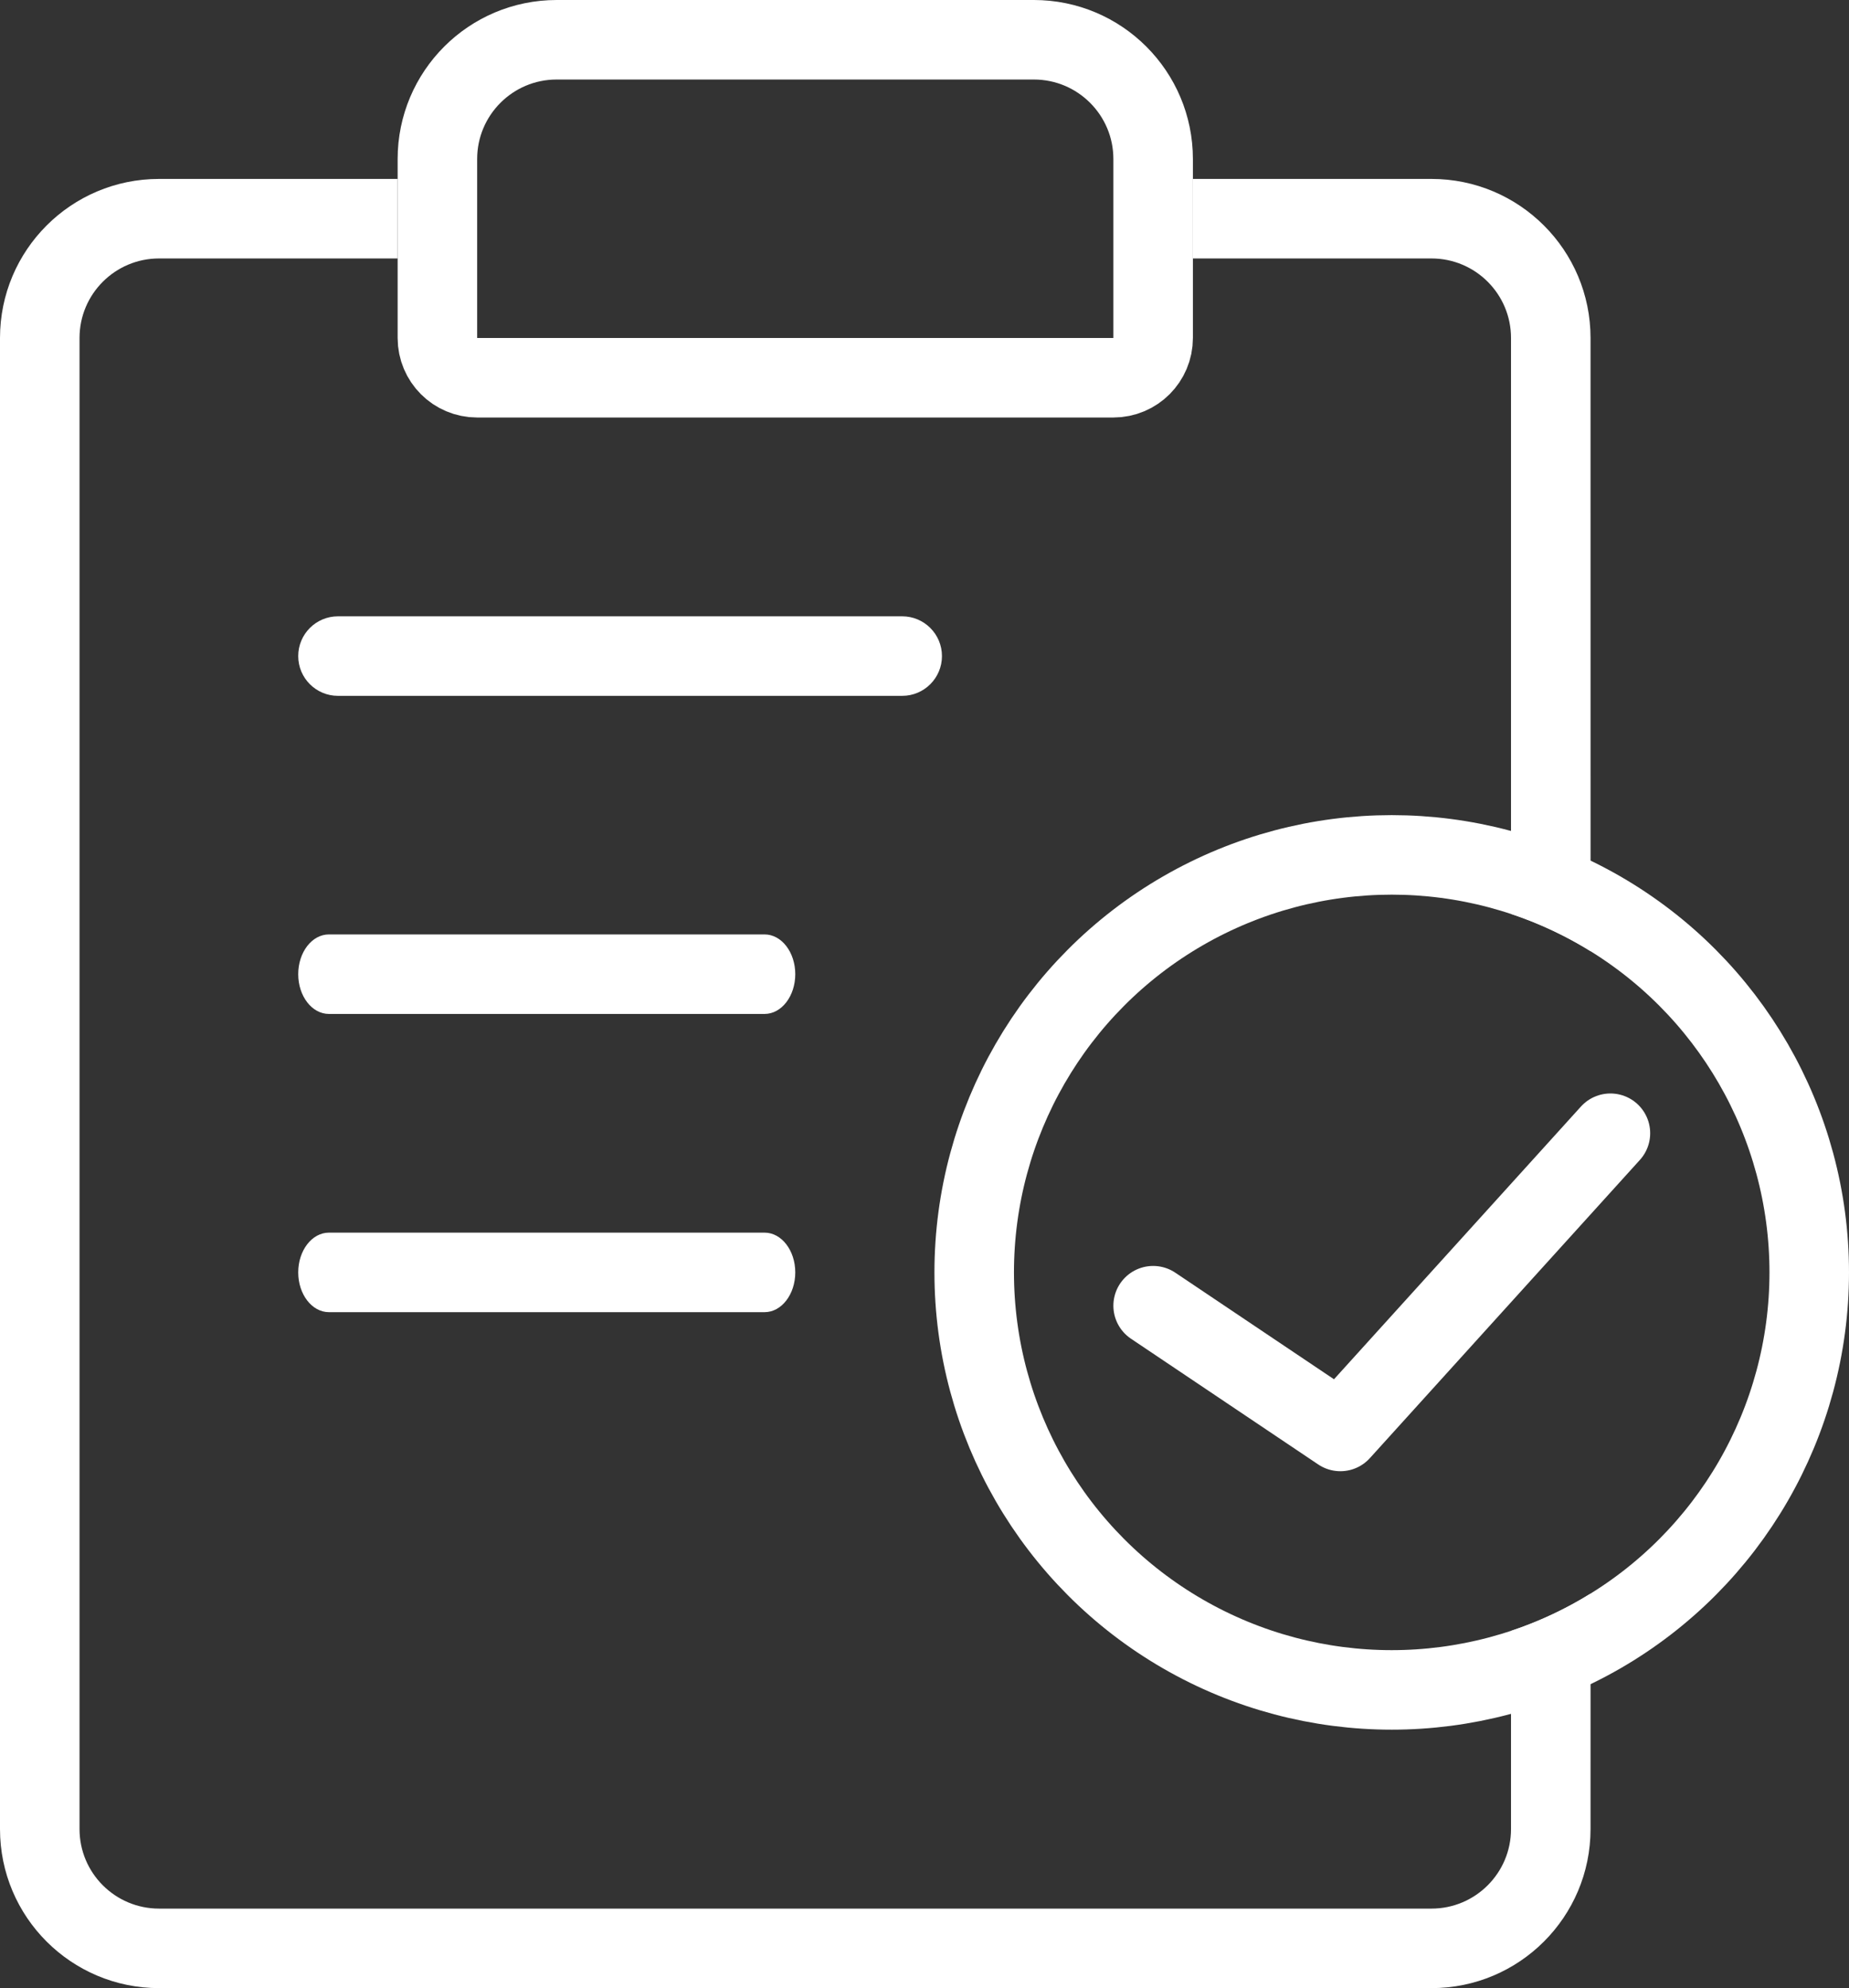 <svg width="93px" height="100px" viewBox="0 0 93 100" version="1.1" xmlns="http://www.w3.org/2000/svg" xmlns:xlink="http://www.w3.org/1999/xlink">
    <rect x="0" y="0" width="93" height="100" fill="#333333" stroke="none"/>
    <g id="Page-1" stroke="none" stroke-width="1" fill="none" fill-rule="evenodd">
        <g id="Artboard" transform="translate(-389, -477)">
            <g id="goals-copy" transform="translate(389, 477)">
                <path d="M20,9 L20,13 L8,13 C5.791,13 4,14.791 4,17 L4,92 C4,94.209 5.791,96 8,96 L72,96 C74.209,96 76,94.209 76,92 L76,82.033 C77.415,81.563 78.756,80.93 80.001,80.158 L80,92 C80,96.418 76.418,100 72,100 L8,100 C3.582,100 0,96.418 0,92 L0,17 C0,12.582 3.582,9 8,9 L20,9 Z M72,9 C76.418,9 80,12.582 80,17 L80.001,47.842 C78.756,47.07 77.415,46.437 76,45.967 L76,17 C76,14.791 74.209,13 72,13 L60,13 L60,9 L72,9 Z" id="Combined-Shape" fill="#FFFFFF" fill-rule="nonzero"></path>
                <path d="M28,2 C24.686,2 22,4.686 22,8 L22,17 C22,18.105 22.895,19 24,19 L56,19 C57.105,19 58,18.105 58,17 L58,8 C58,4.686 55.314,2 52,2 L28,2 Z" id="Rectangle" stroke="#FFFFFF" stroke-width="4"></path>
                <g id="Group-13" transform="translate(47, 41)" stroke="#FFFFFF" stroke-width="4">
                    <circle id="Oval" cx="23" cy="23" r="21"></circle>
                    <polyline id="Path-6" stroke-linecap="round" stroke-linejoin="round" points="11 24.675 20.418 31 34 16"></polyline>
                </g>
                <g id="Group-10" transform="translate(15, 31)" fill="#FFFFFF" fill-rule="nonzero">
                    <path d="M2,4 L30.378,4 C31.482,4 32.378,3.105 32.378,2 C32.378,0.895 31.482,0 30.378,0 L2,0 C0.895,0 2.84217094e-14,0.895 2.84217094e-14,2 C2.84217094e-14,3.105 0.895,4 2,4 Z" id="Line-7-Copy-4"></path>
                    <path d="M1.544,20 L23.456,20 C24.309,20 25,19.105 25,18 C25,16.895 24.309,16 23.456,16 L1.544,16 C0.691,16 0,16.895 0,18 C0,19.105 0.691,20 1.544,20 Z" id="Line-7-Copy-5"></path>
                    <path d="M1.544,35 L23.456,35 C24.309,35 25,34.105 25,33 C25,31.895 24.309,31 23.456,31 L1.544,31 C0.691,31 0,31.895 0,33 C0,34.105 0.691,35 1.544,35 Z" id="Line-7-Copy-6"></path>
                </g>
            </g>
        </g>
    </g>
</svg>